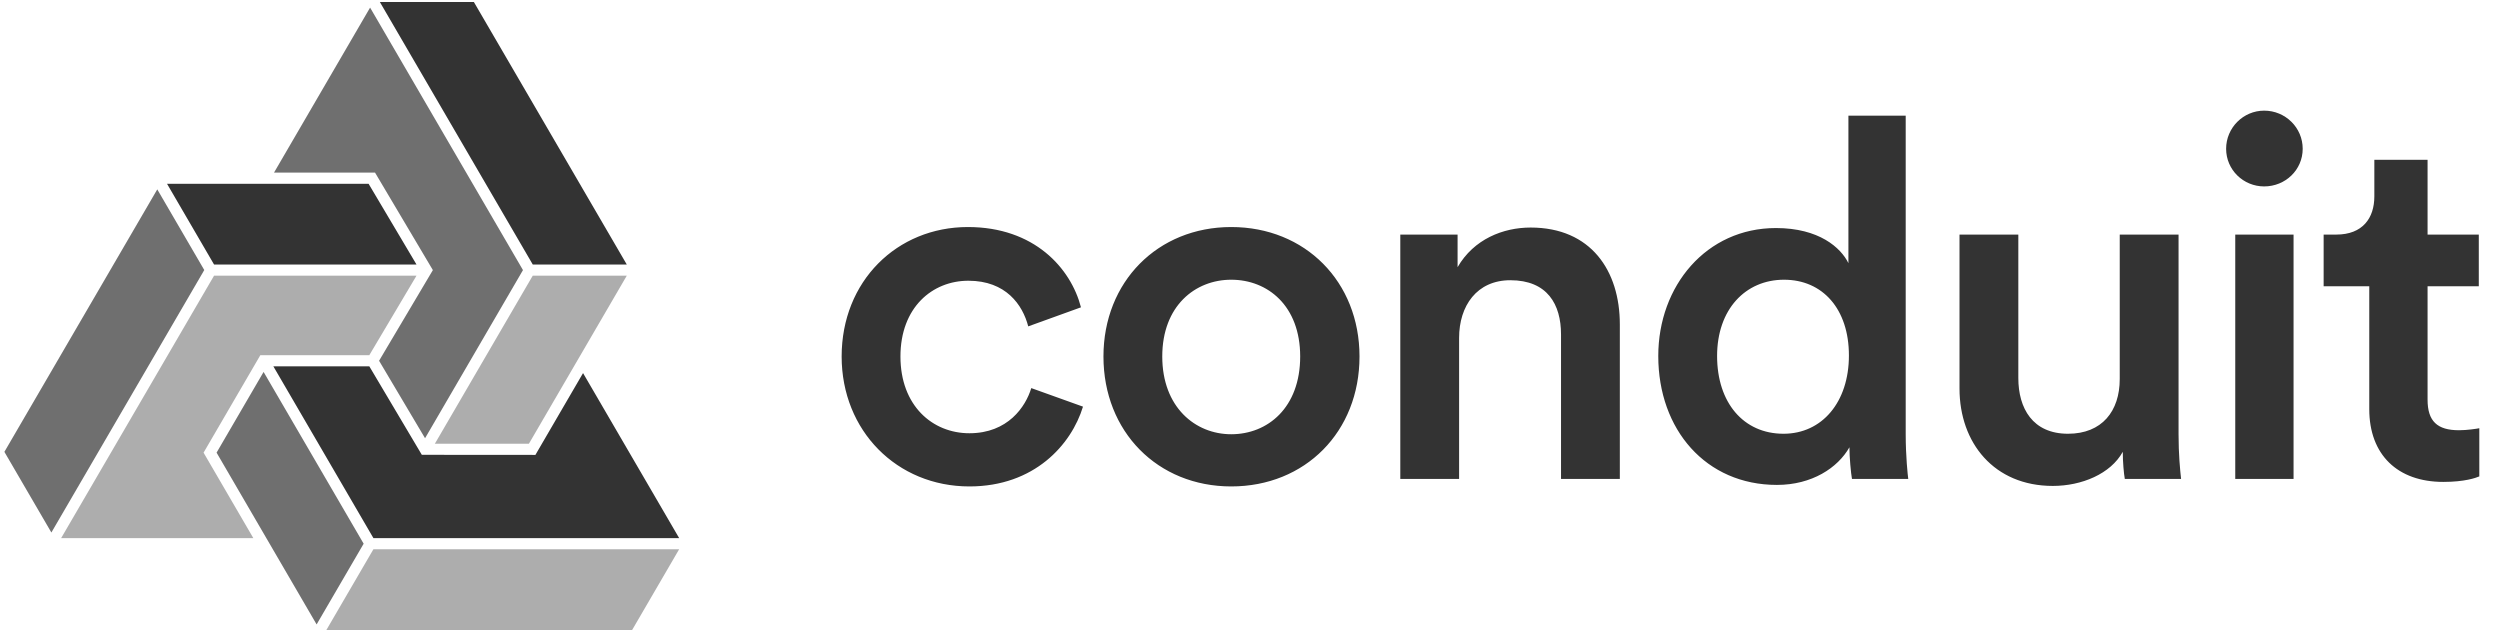 <svg width="178" height="45" viewBox="0 0 178 45" fill="none" xmlns="http://www.w3.org/2000/svg">
<g clip-path="url(#clip0_305_16)">
<path d="M68.95 19.988C71.621 19.988 72.813 21.703 73.21 23.238L76.965 21.881C76.242 19.095 73.643 16.165 68.914 16.165C63.859 16.165 59.925 20.024 59.925 25.382C59.925 30.669 63.859 34.634 69.022 34.634C73.643 34.634 76.278 31.668 77.109 28.953L73.427 27.632C73.029 28.953 71.765 30.847 69.022 30.847C66.386 30.847 64.112 28.883 64.112 25.382C64.112 21.881 66.386 19.988 68.95 19.988ZM87.663 30.918C85.1 30.918 82.753 28.989 82.753 25.382C82.753 21.774 85.1 19.916 87.663 19.916C90.263 19.916 92.573 21.774 92.573 25.382C92.573 29.025 90.263 30.918 87.663 30.918ZM87.663 16.165C82.429 16.165 78.566 20.06 78.566 25.382C78.566 30.74 82.429 34.634 87.663 34.634C92.934 34.634 96.797 30.74 96.797 25.382C96.797 20.06 92.934 16.165 87.663 16.165ZM103.888 24.06C103.888 21.774 105.152 19.952 107.535 19.952C110.17 19.952 111.145 21.667 111.145 23.81V34.098H115.332V23.095C115.332 19.274 113.275 16.201 108.979 16.201C107.029 16.201 104.936 17.023 103.78 19.023V16.702H99.701V34.098H103.888V24.06ZM122.257 25.346C122.257 22.023 124.278 19.916 127.022 19.916C129.766 19.916 131.643 21.989 131.643 25.311C131.643 28.633 129.73 30.883 126.986 30.883C124.134 30.883 122.257 28.668 122.257 25.346ZM135.686 8.235H131.607V18.737C131.065 17.631 129.513 16.237 126.445 16.237C121.498 16.237 118.069 20.345 118.069 25.346C118.069 30.598 121.463 34.526 126.517 34.526C129.008 34.526 130.849 33.312 131.679 31.847C131.679 32.562 131.787 33.705 131.86 34.098H135.867C135.83 33.812 135.686 32.49 135.686 30.918V8.235ZM151.142 32.169C151.142 32.883 151.215 33.705 151.286 34.098H155.293C155.222 33.455 155.113 32.348 155.113 30.918V16.702H150.925V26.99C150.925 29.275 149.662 30.883 147.243 30.883C144.716 30.883 143.705 29.061 143.705 26.918V16.702H139.517V27.668C139.517 31.526 141.972 34.598 146.16 34.598C148.218 34.598 150.275 33.741 151.142 32.169ZM163.301 34.098V16.702H159.15V34.098H163.301ZM158.5 10.593C158.5 12.093 159.728 13.273 161.208 13.273C162.724 13.273 163.952 12.093 163.952 10.593C163.952 9.092 162.724 7.878 161.208 7.878C159.728 7.878 158.5 9.092 158.5 10.593ZM172.843 11.379H169.053V13.987C169.053 15.523 168.223 16.702 166.346 16.702H165.443V20.38H168.692V29.132C168.692 32.384 170.713 34.312 173.963 34.312C175.479 34.312 176.274 34.027 176.527 33.92V30.49C176.345 30.526 175.66 30.633 175.082 30.633C173.53 30.633 172.843 29.99 172.843 28.454V20.38H176.49V16.702H172.843V11.379Z" fill="#333333"/>
<path opacity="0.4" d="M37.657 31.595L44.627 19.628H37.931L30.961 31.595H37.657Z" fill="#333333"/>
<path opacity="0.7" d="M15.42 32.228L19.426 39.107L22.543 44.459L25.892 38.712L18.768 26.481L15.42 32.228Z" fill="#333333"/>
<path d="M26.587 38.313H48.356L41.513 26.564L38.121 32.389L30.034 32.383L26.296 26.083H19.463L26.587 38.313Z" fill="#333333"/>
<path opacity="0.4" d="M26.587 39.107L23.237 44.857H45.007L48.356 39.107H26.587Z" fill="#333333"/>
<path opacity="0.7" d="M30.82 19.231L26.99 25.686L30.264 31.202L37.236 19.231L26.351 0.541L19.509 12.291H26.703L30.82 19.231Z" fill="#333333"/>
<path d="M44.627 18.834L33.74 0.143H27.046L37.933 18.834H44.627ZM29.655 18.834L26.244 13.085H11.892L15.241 18.834H29.655Z" fill="#333333"/>
<path opacity="0.7" d="M11.198 13.483L0.312 32.172L3.658 37.915L14.544 19.227L11.198 13.483Z" fill="#333333"/>
<path opacity="0.4" d="M18.536 25.289H26.295L29.655 19.628H15.241L4.352 38.315H18.038L14.494 32.229L18.536 25.289Z" fill="#333333"/>
</g>
<defs>
<clipPath id="clip0_305_16">
<rect width="177.692" height="45" fill="white" transform="translate(0.308)"/>
</clipPath>
</defs>
</svg>
